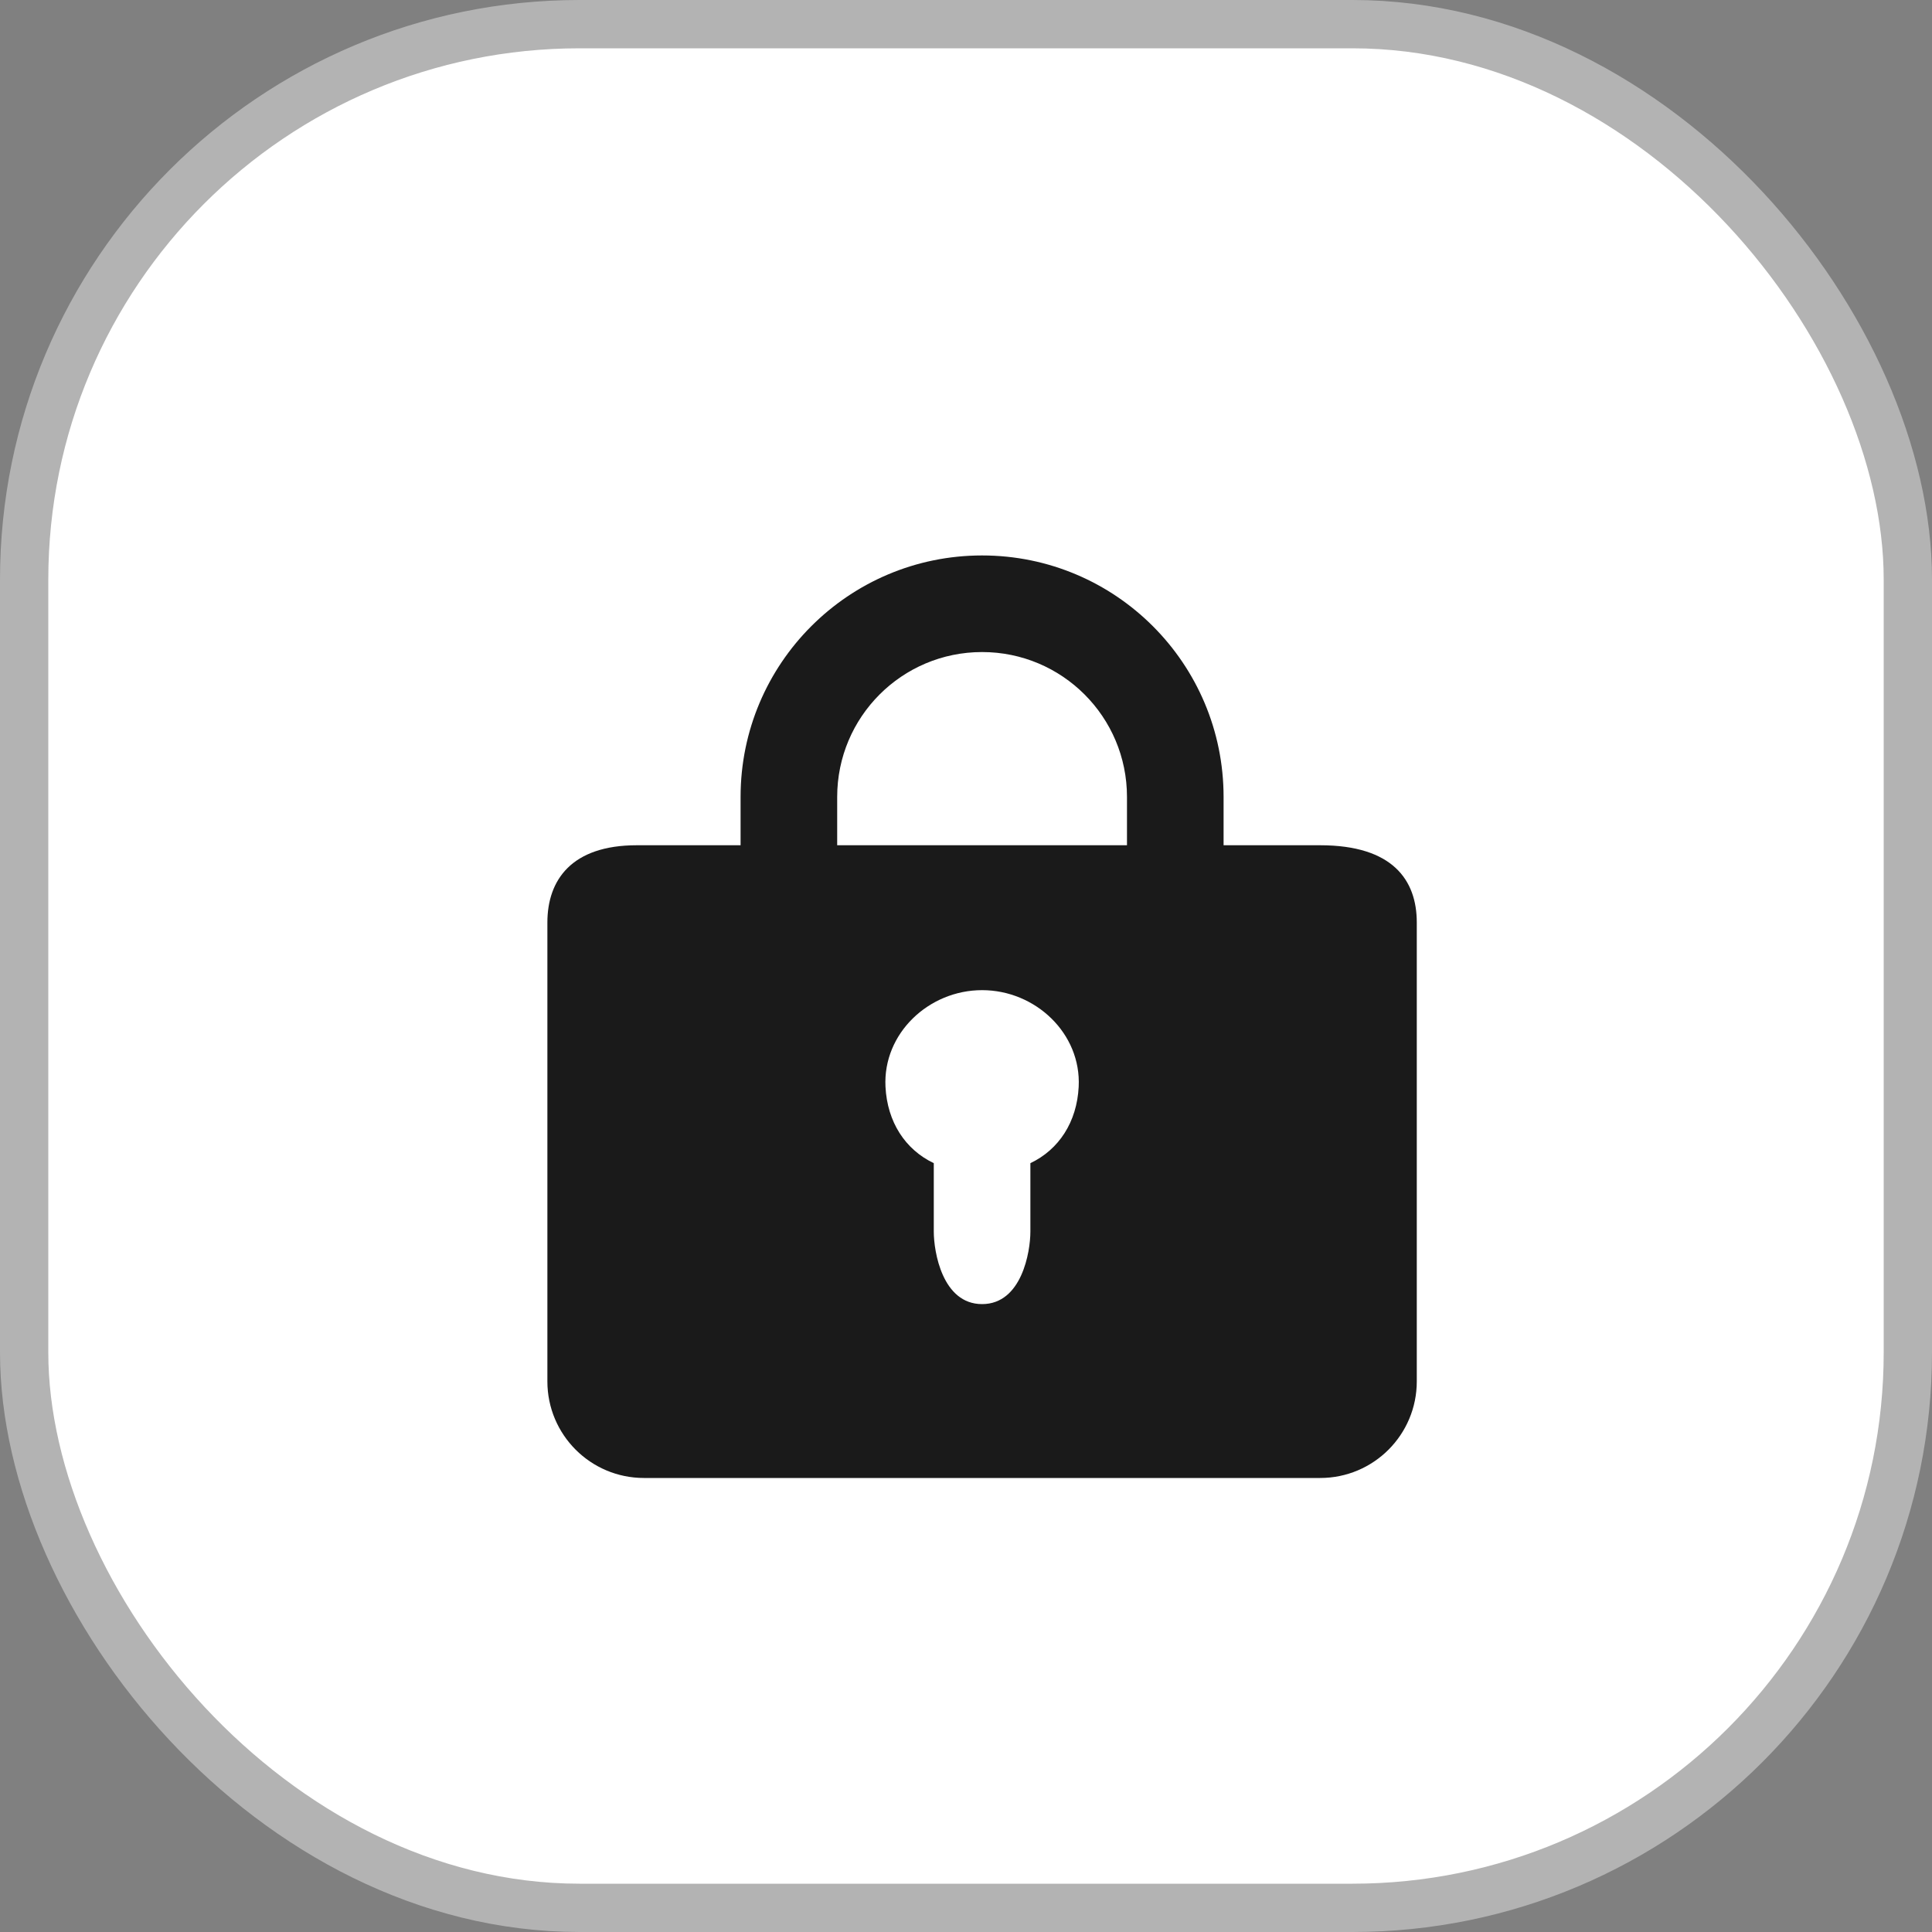 <svg width="40" height="40" viewBox="0 0 40 40" fill="none" xmlns="http://www.w3.org/2000/svg">
<rect x="0" y="0" width="40" height="40" fill="#808080" stroke="none"/>
<rect x="0.5" y="0.5" width="39" height="39" rx="11.5" fill="white"/>
<rect x="0.5" y="0.5" width="39" height="39" rx="11.5" stroke="#B3B3B3"/>
<path fill-rule="evenodd" clip-rule="evenodd" d="M15.333 16.5C15.333 13.738 17.571 11.5 20.333 11.5C23.095 11.5 25.333 13.738 25.333 16.5V17.5H27.333C28.833 17.5 29.333 18.22 29.333 19.1V28.6C29.333 29.705 28.438 30.6 27.333 30.6H13.333C12.228 30.6 11.333 29.705 11.333 28.6V19.1C11.333 18.22 11.833 17.5 13.183 17.5H15.333V16.5ZM23.333 16.5V17.5H17.333V16.5C17.333 14.842 18.675 13.5 20.333 13.5C21.991 13.5 23.333 14.842 23.333 16.5ZM20.333 20.5C19.228 20.5 18.277 21.397 18.333 22.5C18.37 23.23 18.742 23.801 19.333 24.082V25.5C19.333 25.914 19.51 27 20.333 27C21.156 27 21.333 25.914 21.333 25.5V24.082C21.924 23.801 22.296 23.23 22.333 22.5C22.389 21.397 21.438 20.5 20.333 20.5Z" fill="#1A1A1A"/>
</svg>
